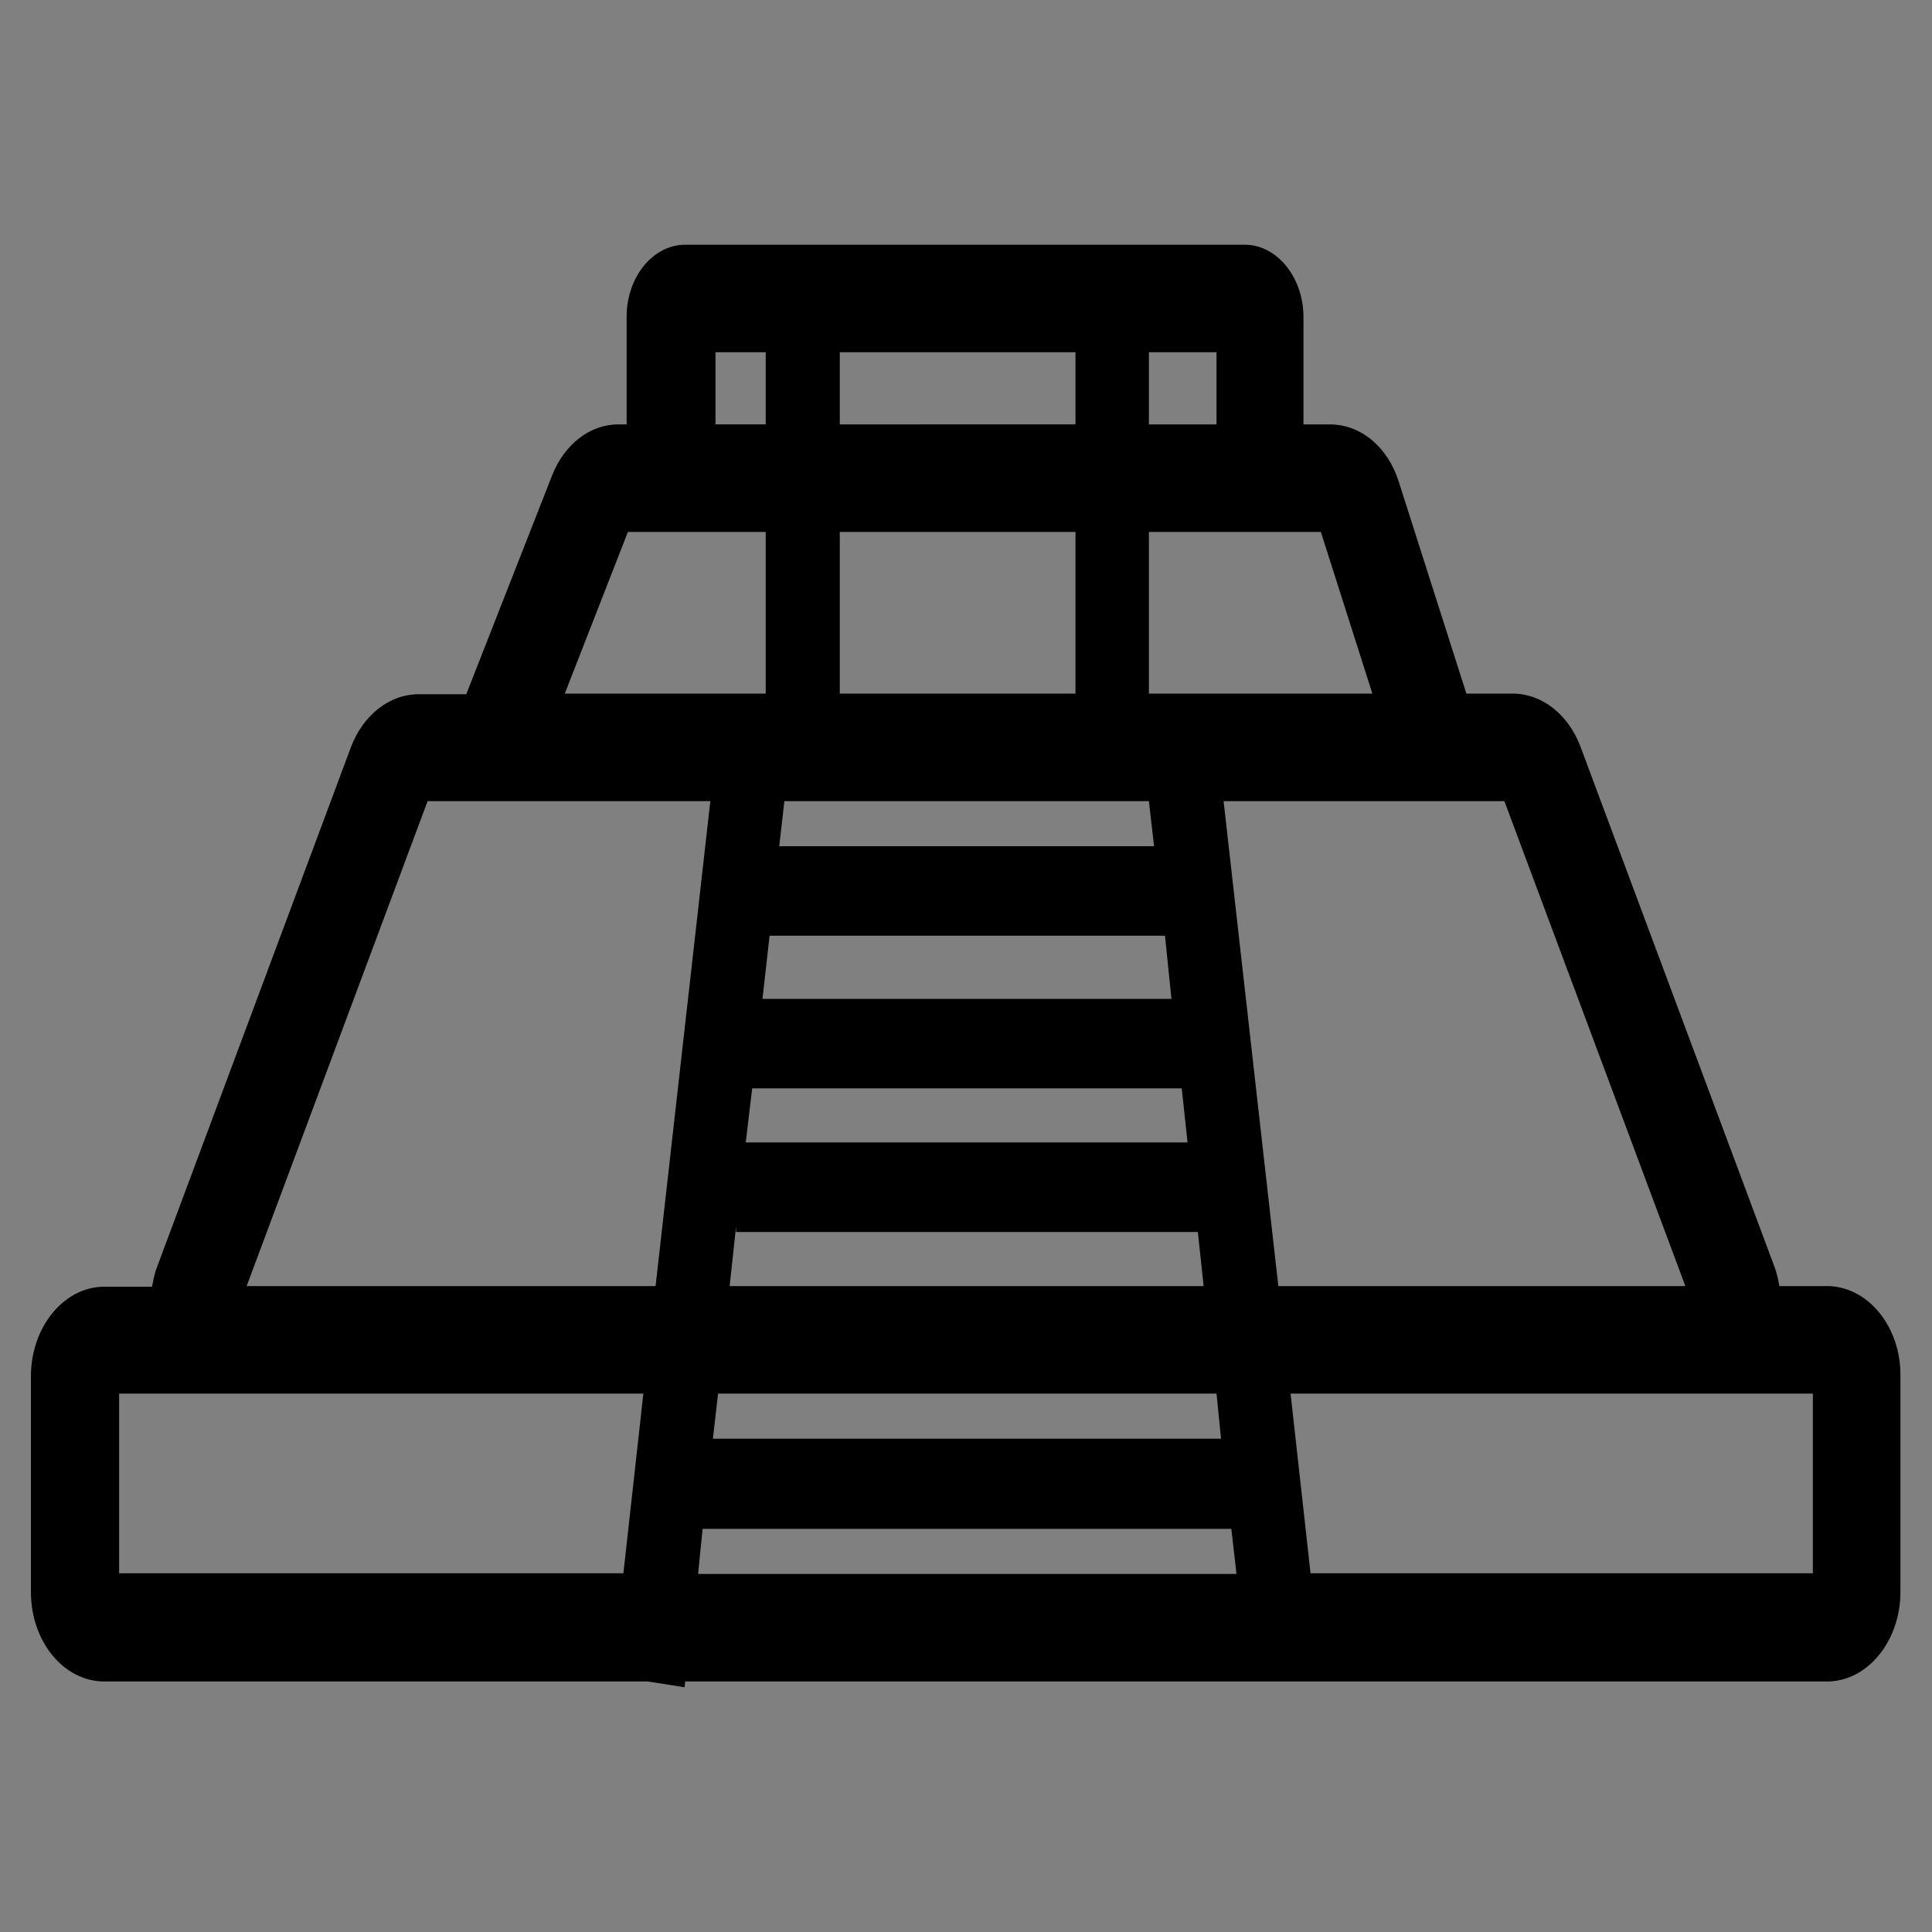 <?xml version="1.0" encoding="utf-8"?>
<!-- Generator: Adobe Illustrator 26.3.1, SVG Export Plug-In . SVG Version: 6.00 Build 0)  -->
<svg version="1.1" id="Capa_1" xmlns="http://www.w3.org/2000/svg" xmlns:xlink="http://www.w3.org/1999/xlink" x="0px" y="0px"
	 viewBox="0 0 300 300" style="enable-background:new 0 0 300 300;" xml:space="preserve">
<rect x="0" y="0" width="300" height="300" fill="#808080" stroke="none"/>
<style type="text/css">
	.st0{fill:#FDFDFD;}
</style>
<g>
	<path d="M64,811c0.6-1.5,1.7-2,3.3-2c9.8,0,19.6,0,29.5,0c2.2,0,3.1,0.9,3.1,3.1c0,9.9,0,19.7,0,29.6c0,2.2-0.9,3.2-3.1,3.2
		c-9.8,0-19.6,0-29.5,0c-1.6,0-2.7-0.5-3.3-2C64,832.3,64,821.6,64,811z M81.9,839.8c4,0,8.1,0,12.1,0c0.6,0,0.8-0.1,0.8-0.8
		c0-8,0-16.1,0-24.1c0-0.6-0.1-0.8-0.8-0.8c-8.1,0-16.1,0-24.2,0c-0.6,0-0.8,0.1-0.8,0.7c0,8.1,0,16.2,0,24.2c0,0.6,0.2,0.7,0.8,0.7
		C73.9,839.8,77.9,839.8,81.9,839.8z"/>
	<path d="M107,885.9c-1.5-0.6-2-1.7-2-3.3c0-9.8,0-19.6,0-29.4c0-2.2,0.9-3.1,3.2-3.1c9.9,0,19.7,0,29.6,0c2.2,0,3.2,0.9,3.2,3.1
		c0,9.9,0,19.7,0,29.6c0,1.8-0.5,2.5-2.1,3.2C128.2,885.9,117.6,885.9,107,885.9z M110.1,868c0,4.1,0,8.1,0,12.2
		c0,0.4,0,0.7,0.6,0.7c8.2,0,16.4,0,24.6,0c0.5,0,0.6-0.2,0.6-0.6c0-8.2,0-16.3,0-24.5c0-0.5-0.2-0.6-0.6-0.6c-8.1,0-16.3,0-24.4,0
		c-0.5,0-0.7,0.2-0.6,0.7C110.2,859.9,110.1,863.9,110.1,868z"/>
	<path d="M64,852c0.6-1.5,1.7-2,3.3-2c9.8,0,19.6,0,29.4,0c2.2,0,3.2,0.9,3.2,3.1c0,9.9,0,19.7,0,29.6c0,1.8-0.5,2.5-2.1,3.2
		c-10.6,0-21.2,0-31.9,0c-0.9-0.4-1.6-1-2-2C64,873.3,64,862.6,64,852z M94.8,868c0-4,0-8.1,0-12.1c0-0.6-0.1-0.8-0.8-0.8
		c-8,0-16.1,0-24.1,0c-0.6,0-0.8,0.1-0.8,0.8c0,8.1,0,16.1,0,24.2c0,0.6,0.1,0.8,0.7,0.8c8.1,0,16.2,0,24.3,0c0.6,0,0.7-0.2,0.7-0.8
		C94.8,876,94.8,872,94.8,868z"/>
	<path class="st0" d="M64,884c0.4,0.9,1,1.6,2,2c-0.7,0-1.6,0.3-1.9-0.1C63.7,885.5,64,884.6,64,884z"/>
	<path d="M123,809c5,0,10,0,15,0c2,0,3,1,3,3c0,10,0,19.9,0,29.9c0,2-1,3-3,3c-10,0-20,0-30,0c-1.9,0-3-1-3-3c0-10,0-20,0-30
		c0-2,1-3,3-3C113,809,118,809,123,809z M123,814.1c-4,0-8,0-12,0c-0.6,0-0.8,0.1-0.8,0.8c0,8,0,16.1,0,24.1c0,0.6,0.1,0.8,0.8,0.8
		c8.1,0,16.1,0,24.2,0c0.6,0,0.8-0.1,0.7-0.7c0-8.1,0-16.1,0-24.2c0-0.6-0.1-0.8-0.8-0.8C131,814.2,127,814.1,123,814.1z"/>
</g>
<path d="M283.7,199.7h-7.4c-0.2-1.1-0.4-2.1-0.8-3.1l-30.1-80.7c-1.9-5-6-8.2-10.5-8.2h-7.2l-10.5-32.9c-1.7-5.4-5.9-8.9-10.7-8.9
	h-4.1V49.2c0-6.1-4.1-11.2-9.1-11.2h-86.9c-5,0-9.1,5-9.1,11.2v16.7h-1.3c-4.4,0-8.4,3.1-10.3,8l-13.3,33.9H65
	c-4.5,0-8.6,3.2-10.5,8.2l-30.1,80.7c-0.4,1-0.6,2.1-0.8,3.1h-7.4c-6.3,0-11.4,6.3-11.4,13.9v33.5c0,7.7,5.1,13.9,11.4,13.9h84.4
	l5.7,0.9l0.1-0.9h177.3c6.3,0,11.4-6.3,11.4-13.9v-33.5C295.2,206,290,199.7,283.7,199.7z M233.6,124.4l28.1,75.3h-63.2l-8.5-75.3
	h43.2H233.6z M189.6,223.4h-78.9l0.8-7h77.4L189.6,223.4z M113.3,199.7l1-9.3v0.9H186l0.9,8.4H113.3z M167,82.6v25.1h-36.6V82.6H167
	z M130.4,65.9V54.7H167v11.2H130.4z M116.8,169h66.7l0.9,8.4h-68.6L116.8,169z M181.9,155.1h-63.5l1.1-9.8h61.4L181.9,155.1z
	 M178.4,124.4l0.8,7H121l0.8-7H178.4z M213.1,107.7h-34.7V82.6h15h11.7L213.1,107.7z M188.9,65.9h-10.5V54.7h10.5V65.9z M111.1,54.7
	h7.8v11.2h-7.8V54.7z M97.5,82.6h9h12.4v25.1H87.7L97.5,82.6z M66.4,124.4h43.9l-8.5,75.3H38.3L66.4,124.4z M18.5,216.4h16.4h65
	l-3.1,27.9H18.5V216.4z M109.1,237.4h82.1l0.8,7h-83.6L109.1,237.4z M281.5,244.3h-78l-3.1-27.9h64.7h16.4V244.3z"/>
</svg>
